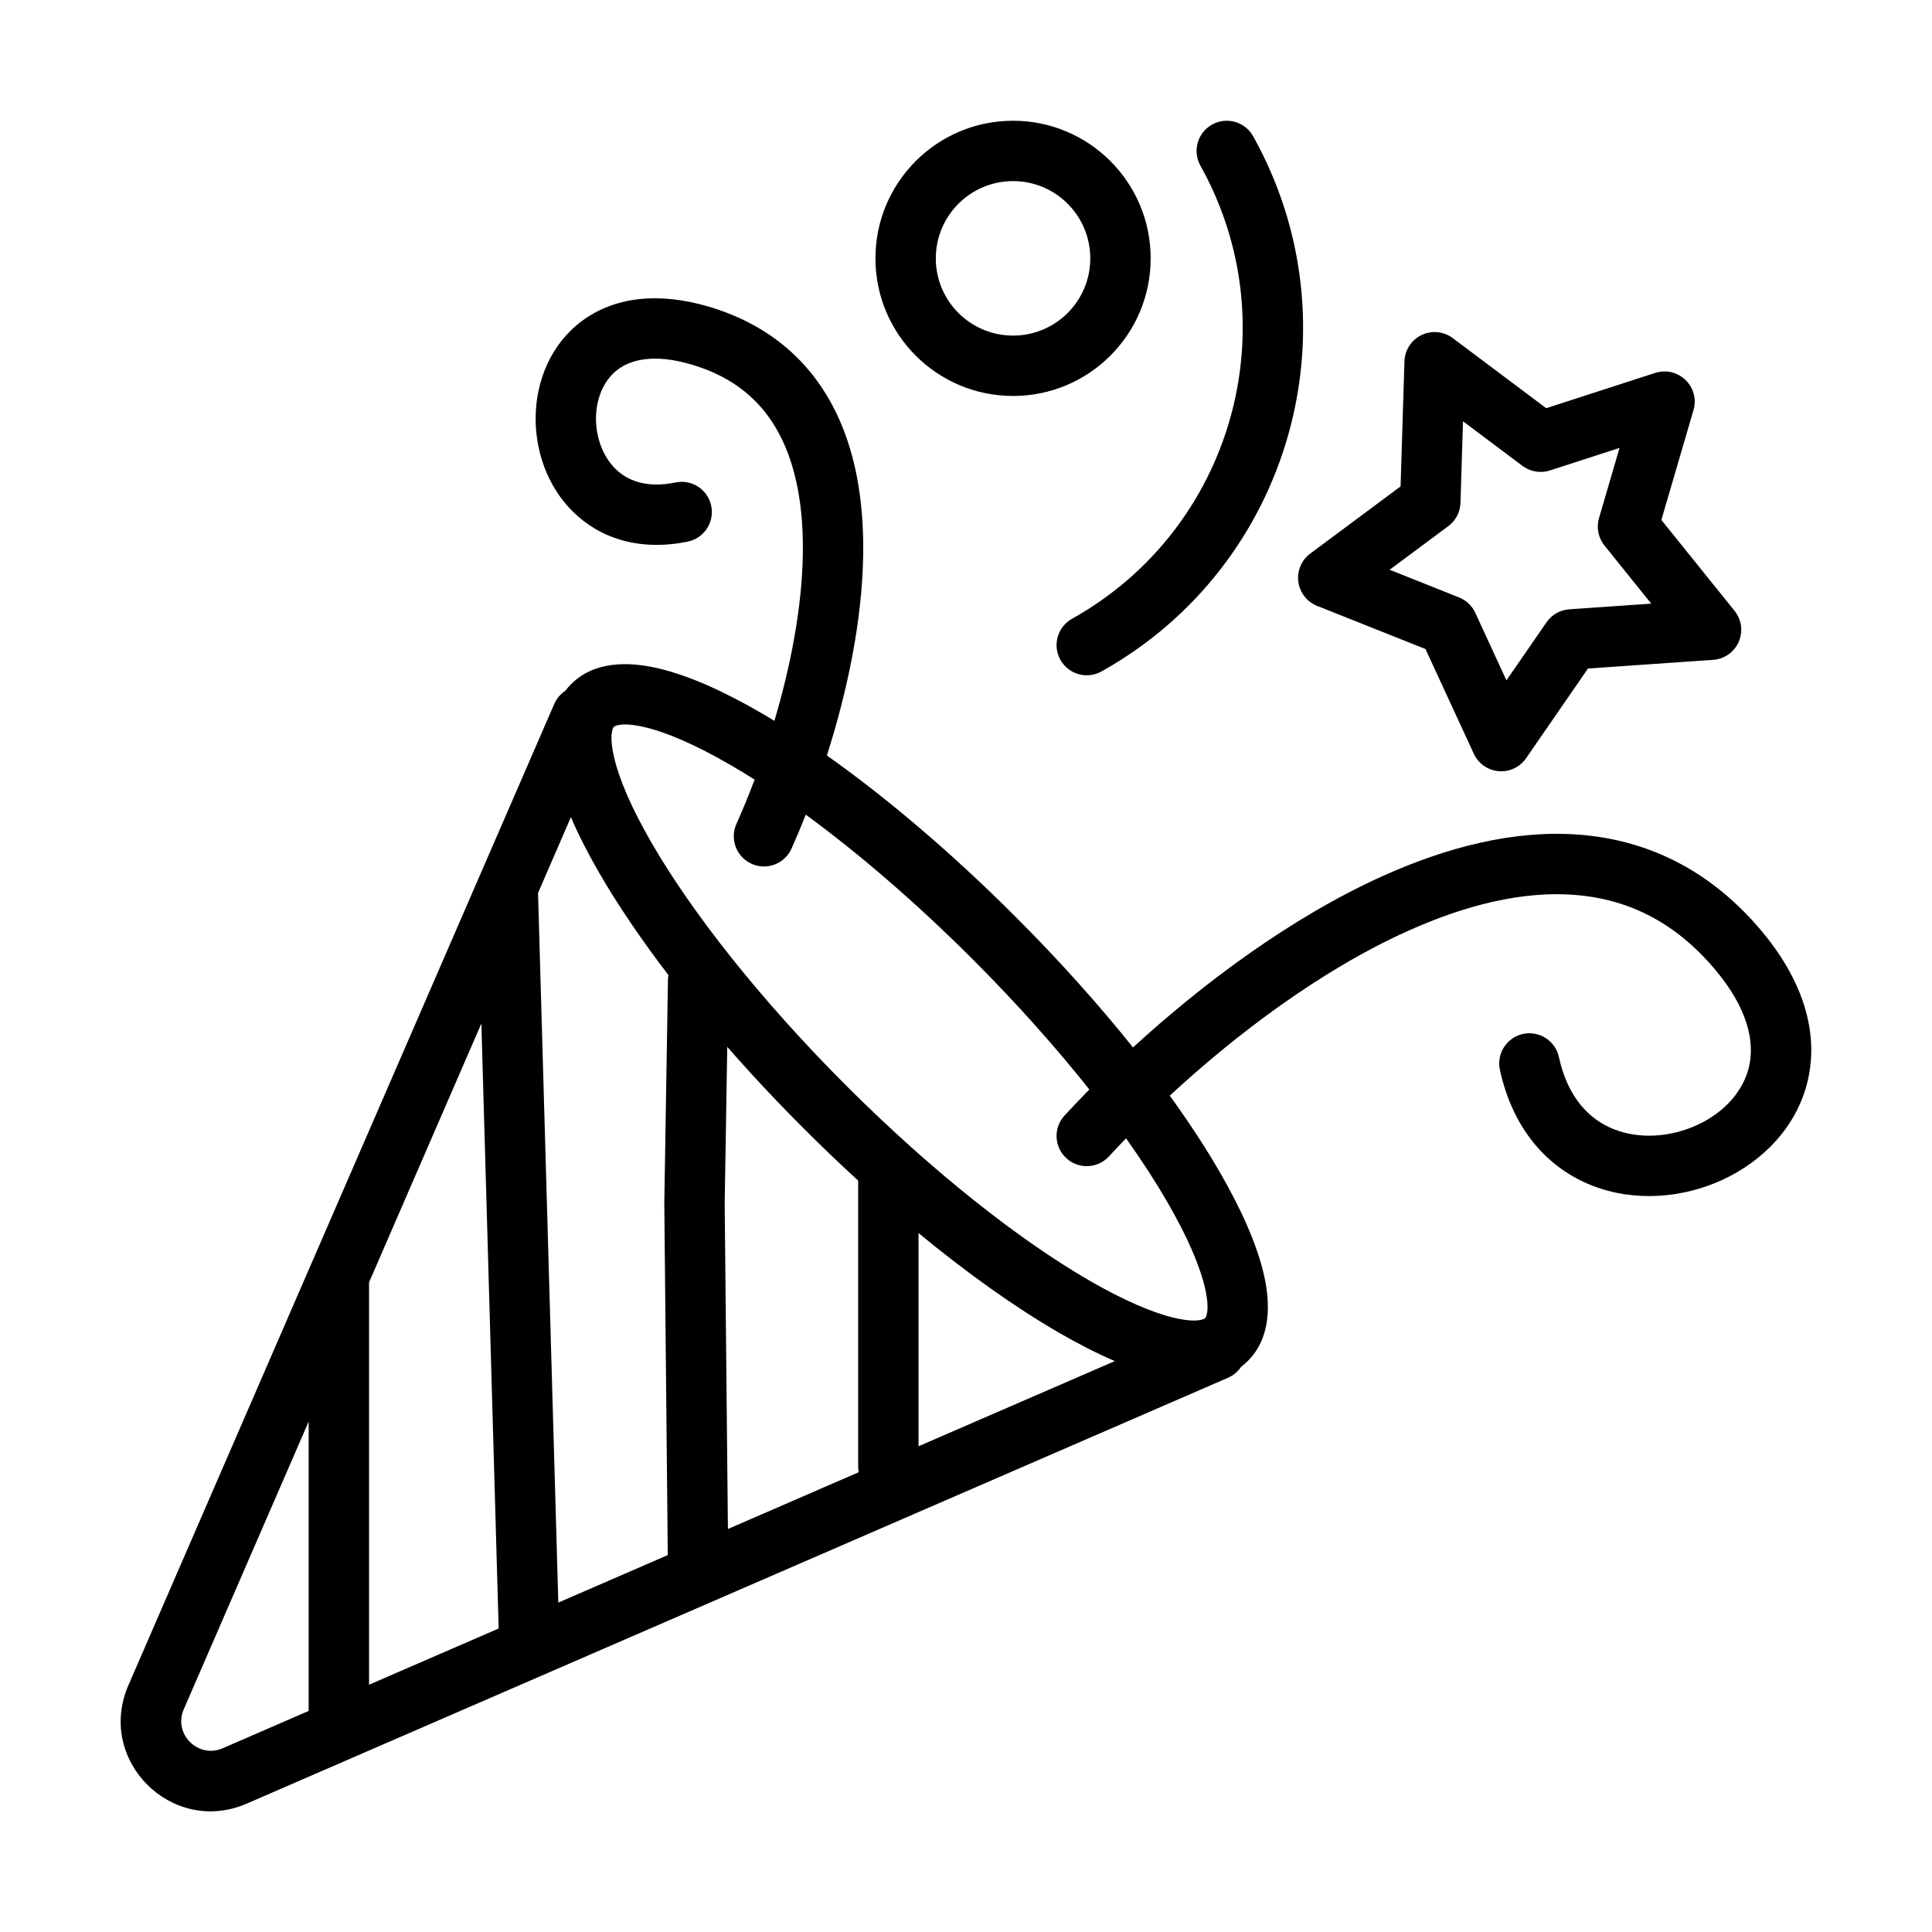 <svg width="64" height="64" viewBox="0 0 64 64" fill="none" xmlns="http://www.w3.org/2000/svg">
<path fill-rule="evenodd" clip-rule="evenodd" d="M40.151 4.127C40.633 3.858 41.242 4.03 41.511 4.512C45.019 10.795 42.771 18.735 36.488 22.243C36.005 22.512 35.396 22.339 35.127 21.857C34.858 21.375 35.031 20.766 35.513 20.497C40.831 17.527 42.734 10.806 39.765 5.487C39.496 5.005 39.669 4.396 40.151 4.127ZM31 8.559C31 7.145 32.146 6 33.559 6C34.972 6 36.117 7.145 36.117 8.559C36.117 9.972 34.972 11.117 33.559 11.117C32.146 11.117 31 9.972 31 8.559ZM33.559 4C31.041 4 29 6.041 29 8.559C29 11.076 31.041 13.117 33.559 13.117C36.077 13.117 38.117 11.076 38.117 8.559C38.117 6.041 36.077 4 33.559 4ZM48.123 11.2C47.825 10.976 47.426 10.937 47.09 11.099C46.754 11.261 46.535 11.596 46.524 11.969L46.396 16.112L43.403 18.339C43.113 18.555 42.962 18.912 43.009 19.271C43.056 19.63 43.294 19.936 43.63 20.07L47.221 21.5L48.822 24.969C48.972 25.295 49.286 25.515 49.644 25.546C50.002 25.577 50.349 25.414 50.553 25.118L52.604 22.146L56.75 21.858C57.121 21.833 57.448 21.603 57.597 21.261C57.746 20.92 57.693 20.524 57.459 20.234L55.035 17.224L56.099 13.585C56.203 13.23 56.101 12.846 55.836 12.588C55.57 12.329 55.183 12.239 54.831 12.353L51.22 13.522L48.123 11.2ZM48.38 16.657L48.464 13.955L50.434 15.433C50.694 15.628 51.033 15.685 51.342 15.585L53.649 14.838L52.969 17.164C52.877 17.478 52.945 17.817 53.15 18.072L54.7 19.996L51.986 20.184C51.682 20.205 51.404 20.363 51.231 20.613L49.903 22.538L48.87 20.3C48.763 20.067 48.57 19.884 48.332 19.79L46.034 18.874L47.978 17.428C48.223 17.246 48.371 16.962 48.38 16.657ZM20.333 24.077C20.338 24.072 20.536 23.902 21.321 24.08C22.047 24.245 23.019 24.657 24.181 25.331C24.447 25.484 24.719 25.649 24.997 25.826C24.799 26.352 24.596 26.845 24.395 27.294C24.169 27.799 24.395 28.39 24.899 28.616C25.403 28.841 25.994 28.616 26.22 28.112C26.377 27.762 26.535 27.386 26.693 26.987C28.431 28.259 30.33 29.886 32.222 31.778C33.681 33.238 34.983 34.701 36.086 36.092C35.796 36.386 35.522 36.673 35.265 36.952C34.891 37.358 34.916 37.99 35.322 38.365C35.728 38.739 36.361 38.714 36.735 38.308C36.916 38.112 37.105 37.912 37.302 37.708C37.828 38.449 38.286 39.157 38.669 39.819C39.343 40.981 39.755 41.953 39.92 42.679C40.098 43.464 39.928 43.662 39.923 43.667C39.919 43.671 39.721 43.841 38.936 43.663C38.209 43.499 37.238 43.086 36.075 42.413C33.763 41.074 30.892 38.822 28.035 35.965C25.178 33.108 22.926 30.237 21.587 27.925C20.914 26.762 20.501 25.791 20.337 25.064C20.159 24.279 20.329 24.081 20.333 24.077ZM27.392 25.026C29.365 26.422 31.517 28.245 33.636 30.364C35.088 31.816 36.401 33.283 37.532 34.698C39.831 32.591 42.764 30.387 45.822 29.012C47.921 28.069 50.148 27.484 52.307 27.649C54.5 27.817 56.56 28.755 58.264 30.734C59.755 32.465 60.252 34.223 59.885 35.793C59.525 37.335 58.385 38.468 57.072 39.077C55.76 39.686 54.162 39.83 52.742 39.274C51.279 38.7 50.119 37.426 49.686 35.441C49.569 34.902 49.911 34.369 50.45 34.251C50.99 34.134 51.523 34.476 51.64 35.015C51.941 36.393 52.675 37.099 53.472 37.411C54.313 37.741 55.342 37.675 56.23 37.263C57.116 36.852 57.747 36.153 57.938 35.339C58.121 34.553 57.946 33.429 56.748 32.039C55.395 30.467 53.829 29.771 52.155 29.643C50.446 29.513 48.565 29.972 46.642 30.837C43.767 32.129 40.953 34.257 38.75 36.295C39.386 37.175 39.94 38.021 40.4 38.816C41.121 40.061 41.642 41.231 41.871 42.237C42.086 43.186 42.106 44.312 41.338 45.081C41.266 45.152 41.192 45.217 41.115 45.275C41.012 45.431 40.864 45.561 40.678 45.641L8.173 59.747C5.693 60.824 3.176 58.307 4.253 55.827L10.298 41.896C10.304 41.883 10.31 41.869 10.316 41.855L18.359 23.322C18.439 23.137 18.569 22.988 18.725 22.885C18.784 22.808 18.848 22.734 18.919 22.663C19.688 21.894 20.814 21.915 21.763 22.13C22.769 22.358 23.939 22.879 25.184 23.6C25.338 23.689 25.495 23.782 25.653 23.879C26.178 22.11 26.567 20.165 26.595 18.353C26.619 16.803 26.377 15.428 25.803 14.356C25.247 13.316 24.35 12.503 22.916 12.078C21.645 11.7 20.891 11.926 20.472 12.237C20.032 12.565 19.762 13.132 19.744 13.799C19.726 14.469 19.967 15.116 20.388 15.531C20.776 15.913 21.401 16.183 22.381 15.982C22.922 15.871 23.45 16.219 23.561 16.76C23.673 17.301 23.324 17.83 22.783 17.941C21.208 18.265 19.889 17.846 18.985 16.956C18.113 16.097 17.713 14.887 17.745 13.744C17.776 12.598 18.248 11.398 19.279 10.632C20.333 9.849 21.782 9.655 23.485 10.16C25.434 10.739 26.759 11.903 27.567 13.413C28.357 14.89 28.621 16.638 28.594 18.384C28.56 20.617 28.046 22.974 27.392 25.026ZM17.822 29.583L18.912 27.07C19.165 27.661 19.484 28.284 19.857 28.927C20.464 29.977 21.235 31.115 22.142 32.301C22.133 32.351 22.128 32.403 22.127 32.455L22.006 39.849C22.006 39.858 22.006 39.866 22.006 39.875L22.121 51.514L18.495 53.088L17.825 29.642C17.825 29.622 17.824 29.603 17.822 29.583ZM24.006 39.868L24.091 34.678C24.874 35.573 25.721 36.479 26.621 37.379C27.222 37.981 27.826 38.559 28.428 39.109V48.575C28.428 48.641 28.435 48.706 28.447 48.769L24.113 50.65L24.006 39.868ZM30.428 47.909V40.848C32.07 42.201 33.653 43.321 35.073 44.144C35.716 44.516 36.339 44.835 36.93 45.088L30.428 47.909ZM15.946 33.905L16.519 53.946L12.225 55.809V42.481L15.946 33.905ZM10.225 47.09V56.677L7.377 57.913C6.561 58.267 5.733 57.439 6.087 56.623L10.225 47.09Z" fill="currentColor"/>
</svg>
